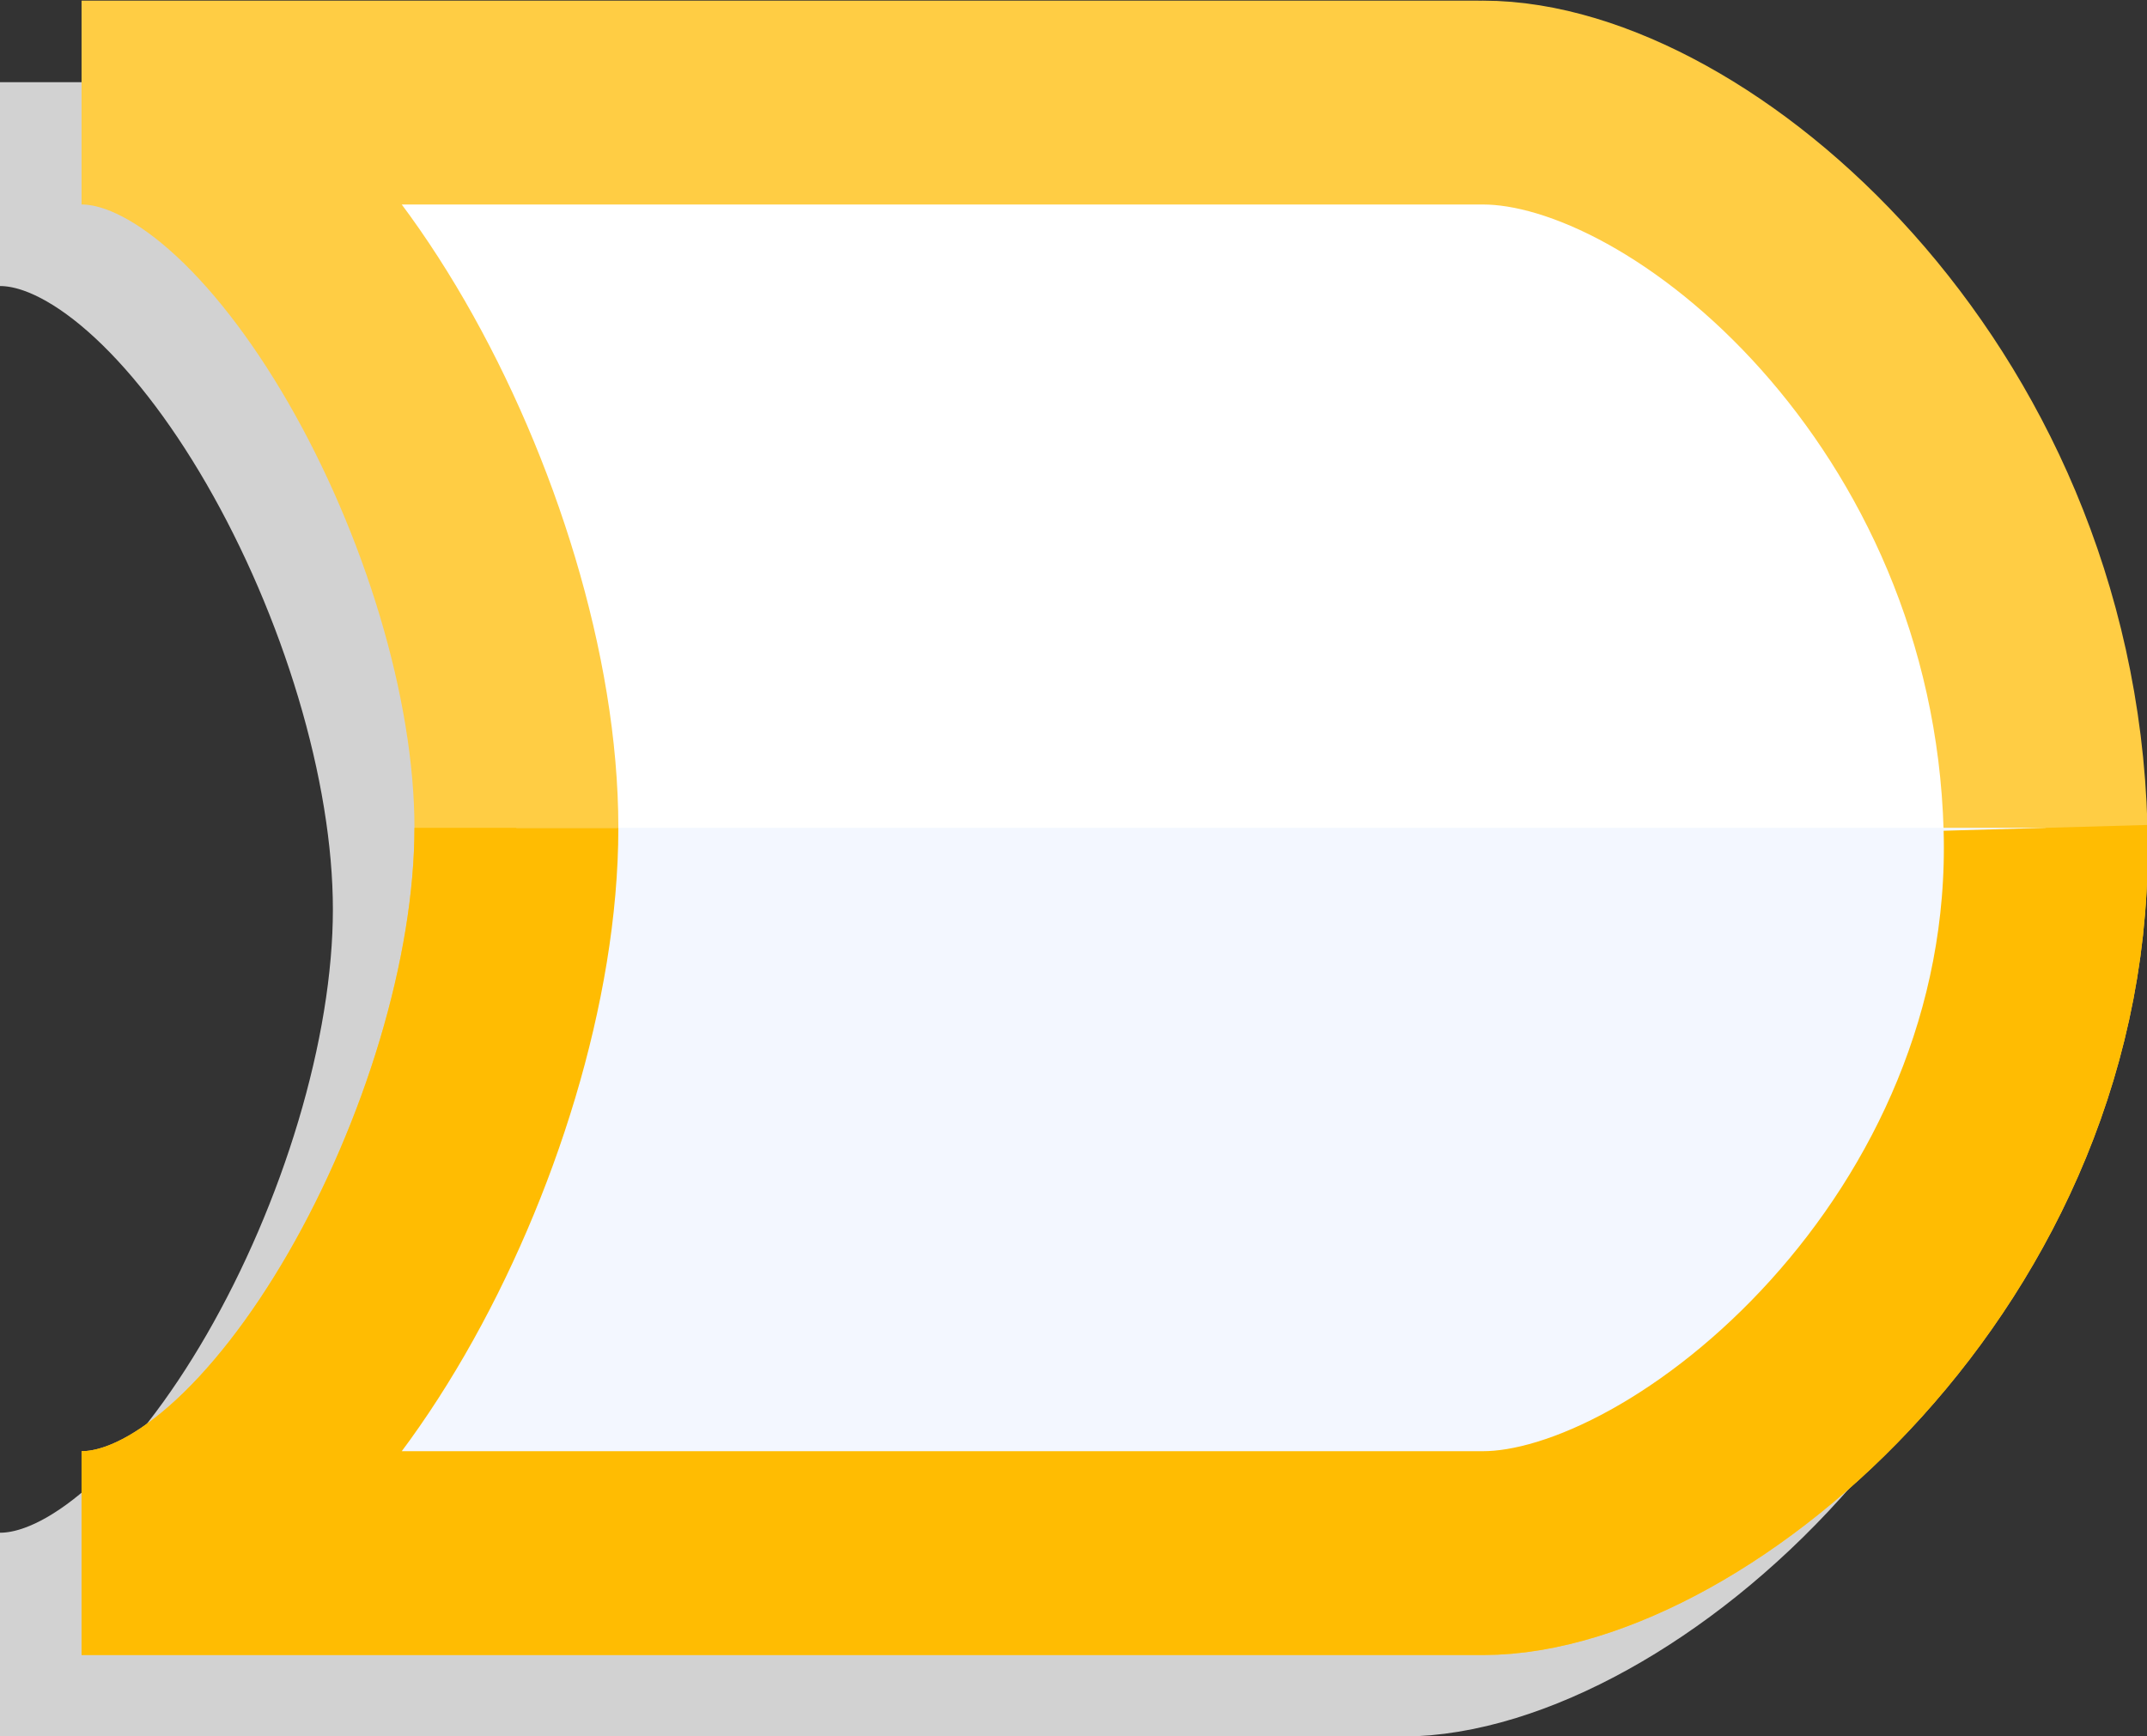 <?xml version="1.0" encoding="UTF-8" standalone="no"?>
<!-- Created with Inkscape (http://www.inkscape.org/) -->

<svg
   xmlns:dc="http://purl.org/dc/elements/1.1/"
   xmlns:cc="http://creativecommons.org/ns#"
   xmlns:rdf="http://www.w3.org/1999/02/22-rdf-syntax-ns#"
   xmlns:svg="http://www.w3.org/2000/svg"
   xmlns="http://www.w3.org/2000/svg"
   xmlns:sodipodi="http://sodipodi.sourceforge.net/DTD/sodipodi-0.dtd"
   xmlns:inkscape="http://www.inkscape.org/namespaces/inkscape"
   width="39.485"
   height="31.938"
   id="svg12081"
   version="1.1"
   inkscape:version="0.48.5 r10040"
   sodipodi:docname="Event.svg">
  <rect width="100%" height="100%" fill="#333333" stroke="none"/>
  <defs
     id="defs12083" />
  <sodipodi:namedview
     id="base"
     pagecolor="#ffffff"
     bordercolor="#666666"
     borderopacity="1.0"
     inkscape:pageopacity="0.0"
     inkscape:pageshadow="2"
     inkscape:zoom="2.8"
     inkscape:cx="32.279949"
     inkscape:cy="5.8049205"
     inkscape:document-units="px"
     inkscape:current-layer="layer1"
     showgrid="false"
     fit-margin-top="0"
     fit-margin-left="0"
     fit-margin-right="0"
     fit-margin-bottom="0"
     inkscape:window-width="1137"
     inkscape:window-height="648"
     inkscape:window-x="1241"
     inkscape:window-y="516"
     inkscape:window-maximized="0" />
  <g
     inkscape:label="Calque 1"
     inkscape:groupmode="layer"
     id="layer1"
     transform="translate(-436.49,-331.094)">
    <g
       id="g3770">
      <path
         sodipodi:nodetypes="csccssscc"
         style="fill:#d2d2d2;fill-opacity:1;stroke:#d2d2d2;stroke-width:3.75;stroke-miterlimit:4;stroke-opacity:1;stroke-dasharray:none"
         d="m 436.49,334.481 c 3.802,0 7.997,7.774 7.997,13.342 0,5.568 -4.194,13.342 -7.997,13.342 l 25.687,0 c 0.028,7.2e-4 0.061,0 0.089,0 3.802,0 10.563,-5.597 10.343,-13.342 -0.227,-8.017 -6.541,-13.342 -10.343,-13.342 -0.028,0 -0.061,-7.5e-4 -0.089,0 z"
         id="path3768"
         inkscape:connector-curvature="0" />
      <path
         inkscape:connector-curvature="0"
         id="path6184"
         d="m 437.99,332.981 c 3.802,0 7.997,7.774 7.997,13.342 0,5.568 -4.194,13.342 -7.997,13.342 l 25.687,0 c 0.028,7.2e-4 0.061,0 0.089,0 3.802,0 10.563,-5.597 10.343,-13.342 -0.227,-8.017 -6.541,-13.342 -10.343,-13.342 -0.028,0 -0.061,-7.5e-4 -0.089,0 z"
         style="fill:#ffffff;fill-opacity:1;stroke:#ffcd44;stroke-width:3.75;stroke-miterlimit:4;stroke-opacity:1;stroke-dasharray:none"
         sodipodi:nodetypes="csccssscc" />
      <path
         sodipodi:nodetypes="cccsc"
         style="fill:#f3f7ff;fill-opacity:1;stroke:#ffbc02;stroke-width:3.75;stroke-miterlimit:4;stroke-opacity:1;stroke-dasharray:none"
         d="m 445.987,346.323 c 0,5.568 -4.194,13.342 -7.997,13.342 l 25.687,0 c 0.028,7.2e-4 0.061,0 0.089,0 3.802,0 10.563,-5.597 10.343,-13.342"
         id="path6191"
         inkscape:connector-curvature="0" />
    </g>
  </g>
</svg>
